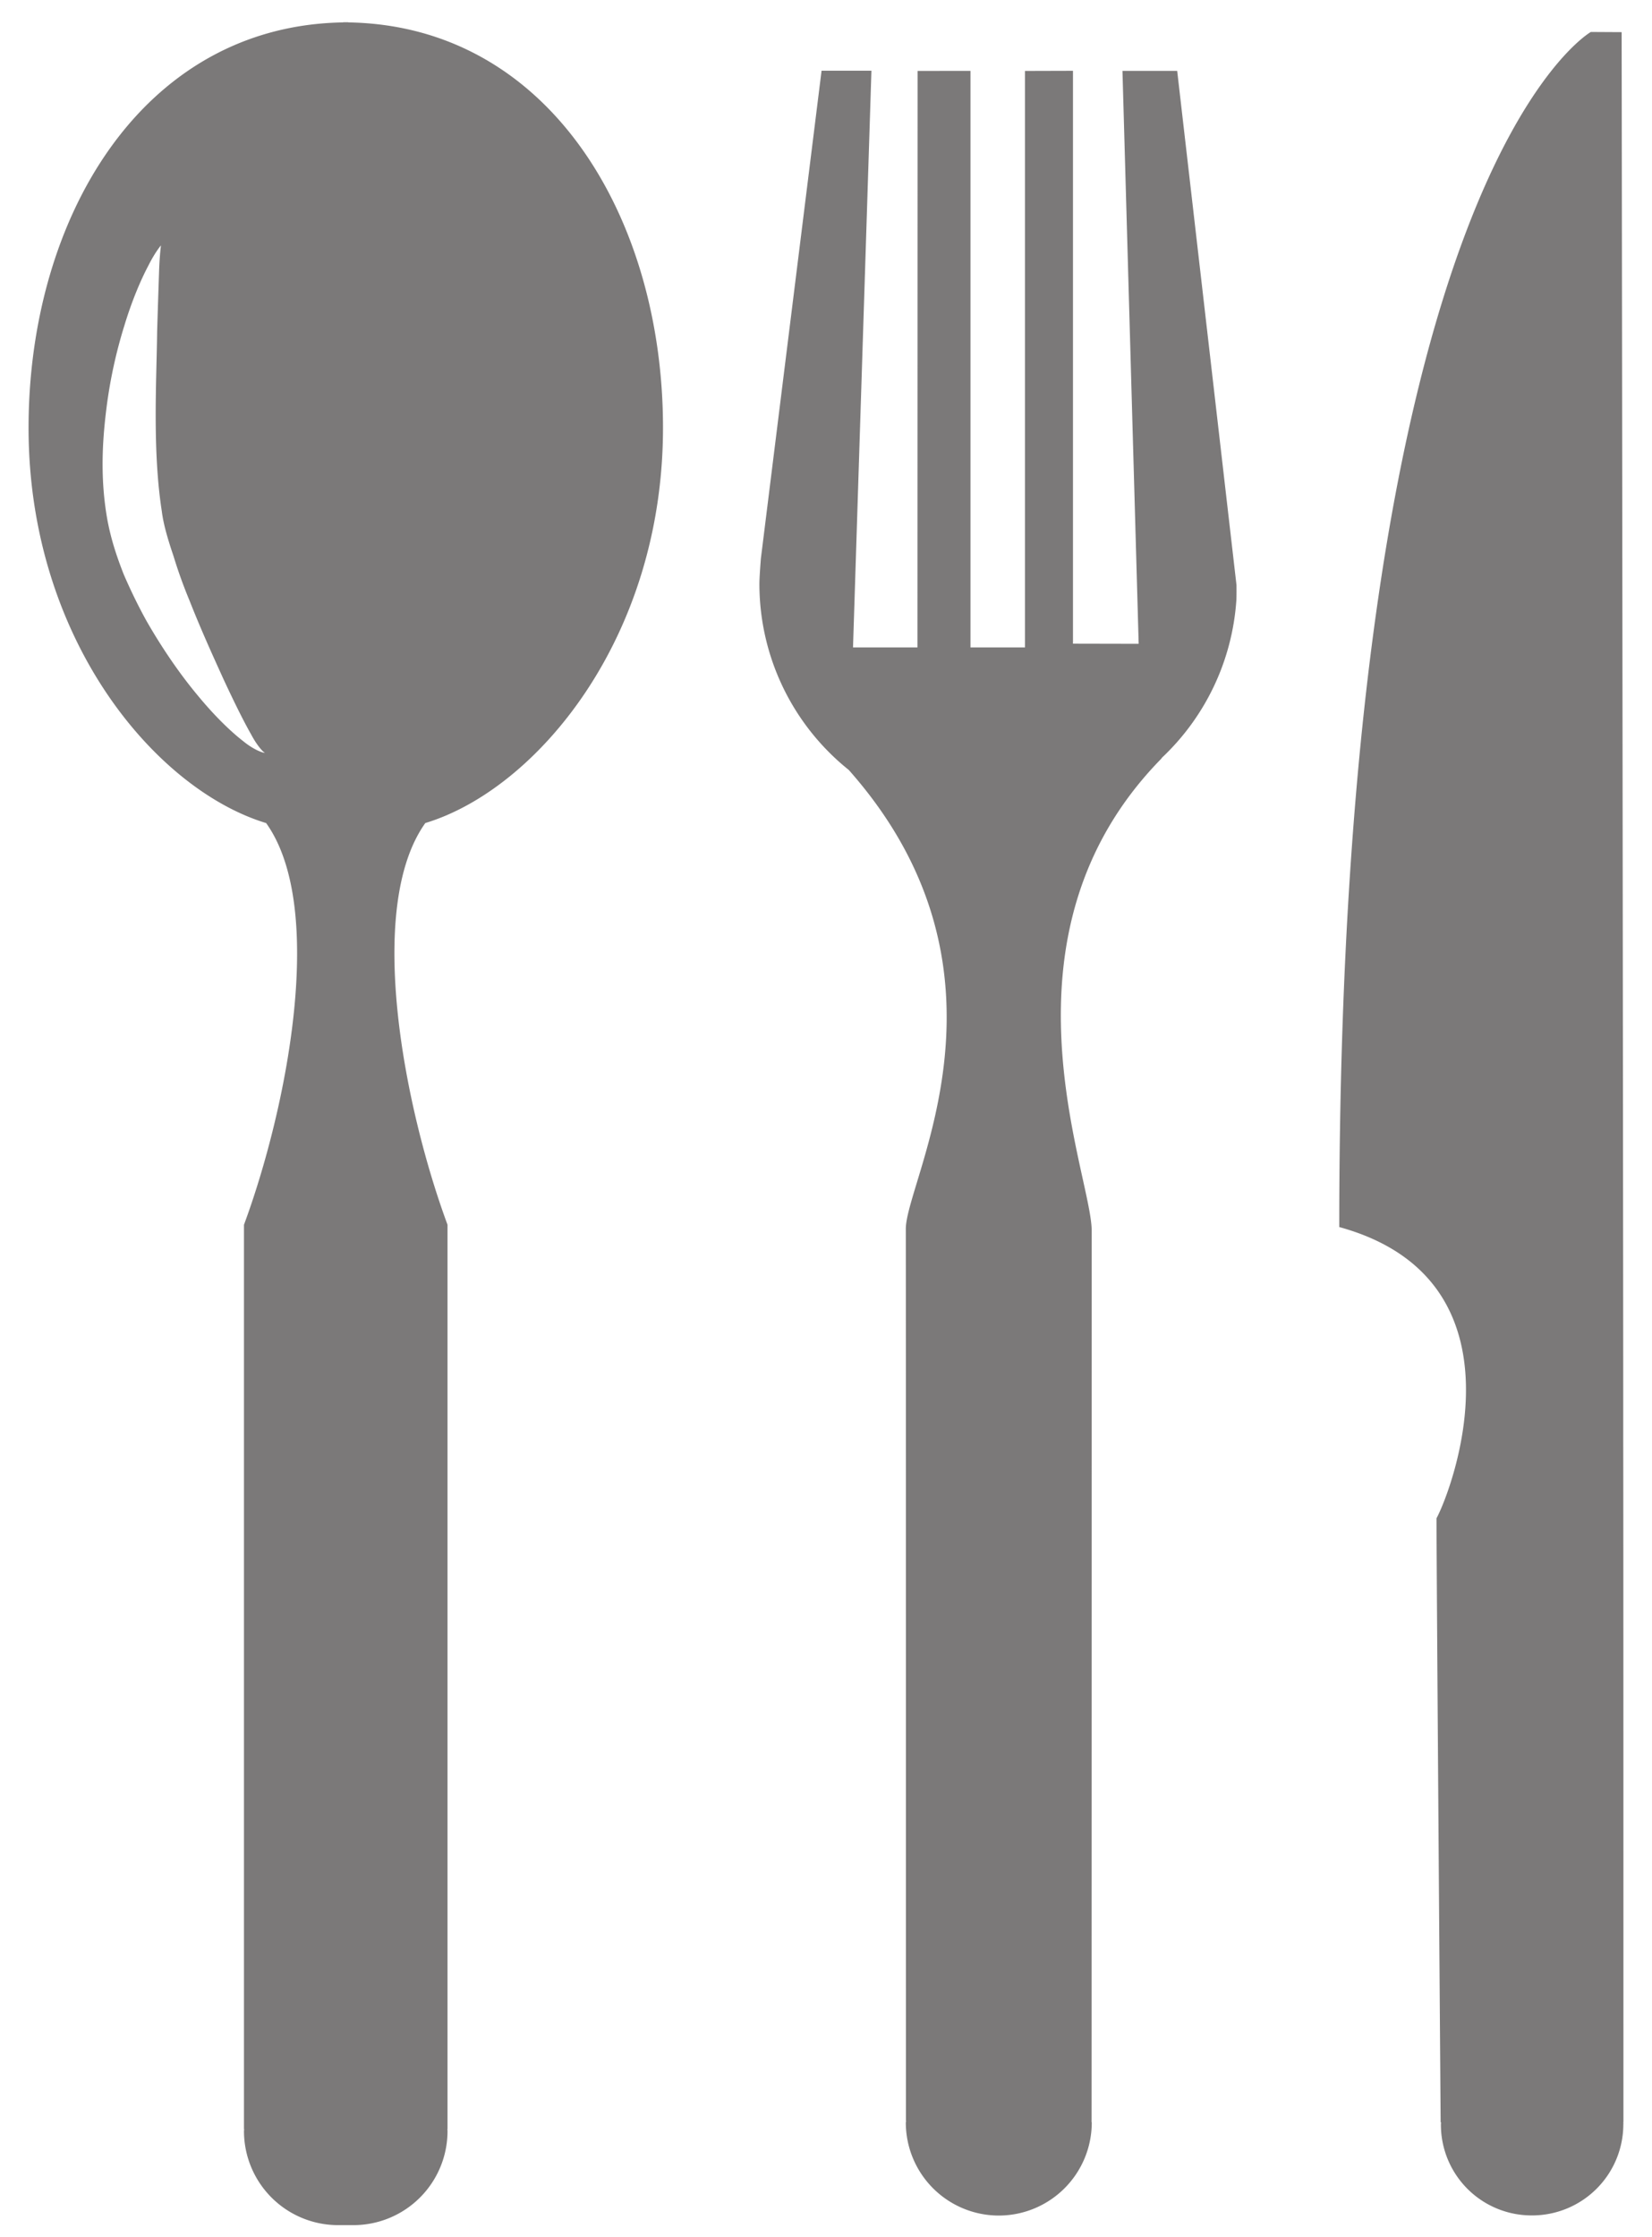 <svg xmlns="http://www.w3.org/2000/svg" width="48" height="65"><path fill="#7b7979" d="M47.17 61.658s0-18.02-.006-19.814c.006-1.636-.046-40.91-.046-40.91l-.895-.005s-7.312 4.126-7.31 34.721c5.616 1.543 3.252 7.681 2.826 8.46 0 1.558.12 17.556.12 17.556l.018-.003c-.006.017-.012.03-.01.052a2.634 2.634 0 002.65 2.65 2.65 2.65 0 002.65-2.65c.005-.015.005-.036-.005-.046zM34.204 2.06l-1.59-.001.471 16.646-1.909-.004V2.057l-1.394.004v16.748h-1.584V2.059l-1.537.002-.004 16.748h-1.872l.535-16.754h-1.449l-1.763 14.17s-.043.533-.043.735a6.925 6.925 0 002.597 5.41c5.221 5.893 1.657 11.904 1.657 13.333.004 1.58.004 25.91.004 25.91h.004c0 .02-.006.034-.008.057a2.704 2.704 0 002.7 2.699 2.704 2.704 0 002.703-2.697c-.002-.025-.01-.041-.01-.052h.004l.004-25.867c-.004-1.655-3.015-8.571 2.02-13.708.003-.007.015-.021.022-.032a6.935 6.935 0 002.161-4.57c.008-.126.004-.445.004-.445zM10.122.651c5.847.095 9.142 5.692 9.142 11.777-.002 6.134-3.688 10.512-6.906 11.484-1.76 2.47-.6 8.305.645 11.671v26.275h-.006a.247.247 0 01.006.056 2.734 2.734 0 01-2.734 2.733h-.446a2.734 2.734 0 01-2.734-2.733c0-.02.004-.039.006-.056h-.006V35.583c1.245-3.366 2.407-9.202.644-11.67C4.517 22.94.828 18.562.83 12.427.83 6.343 4.123.746 9.969.651V.647h.153zM7.07 21.536c.357.292.634.352.63.333-.014.015-.2-.149-.404-.533-.214-.375-.49-.933-.8-1.599-.304-.67-.66-1.45-.99-2.29a13.805 13.805 0 01-.464-1.29c-.143-.423-.29-.892-.341-1.306-.274-1.77-.153-3.763-.135-5.229.022-.743.044-1.366.058-1.799.017-.433.053-.694.053-.694s-.17.194-.375.605c-.212.403-.467.995-.69 1.73a13.933 13.933 0 00-.54 2.572c-.113.963-.147 2.01.055 3.104.11.57.273 1.05.469 1.55.207.478.428.93.663 1.354.484.843.997 1.576 1.492 2.168.488.592.954 1.042 1.319 1.324z"/></svg>